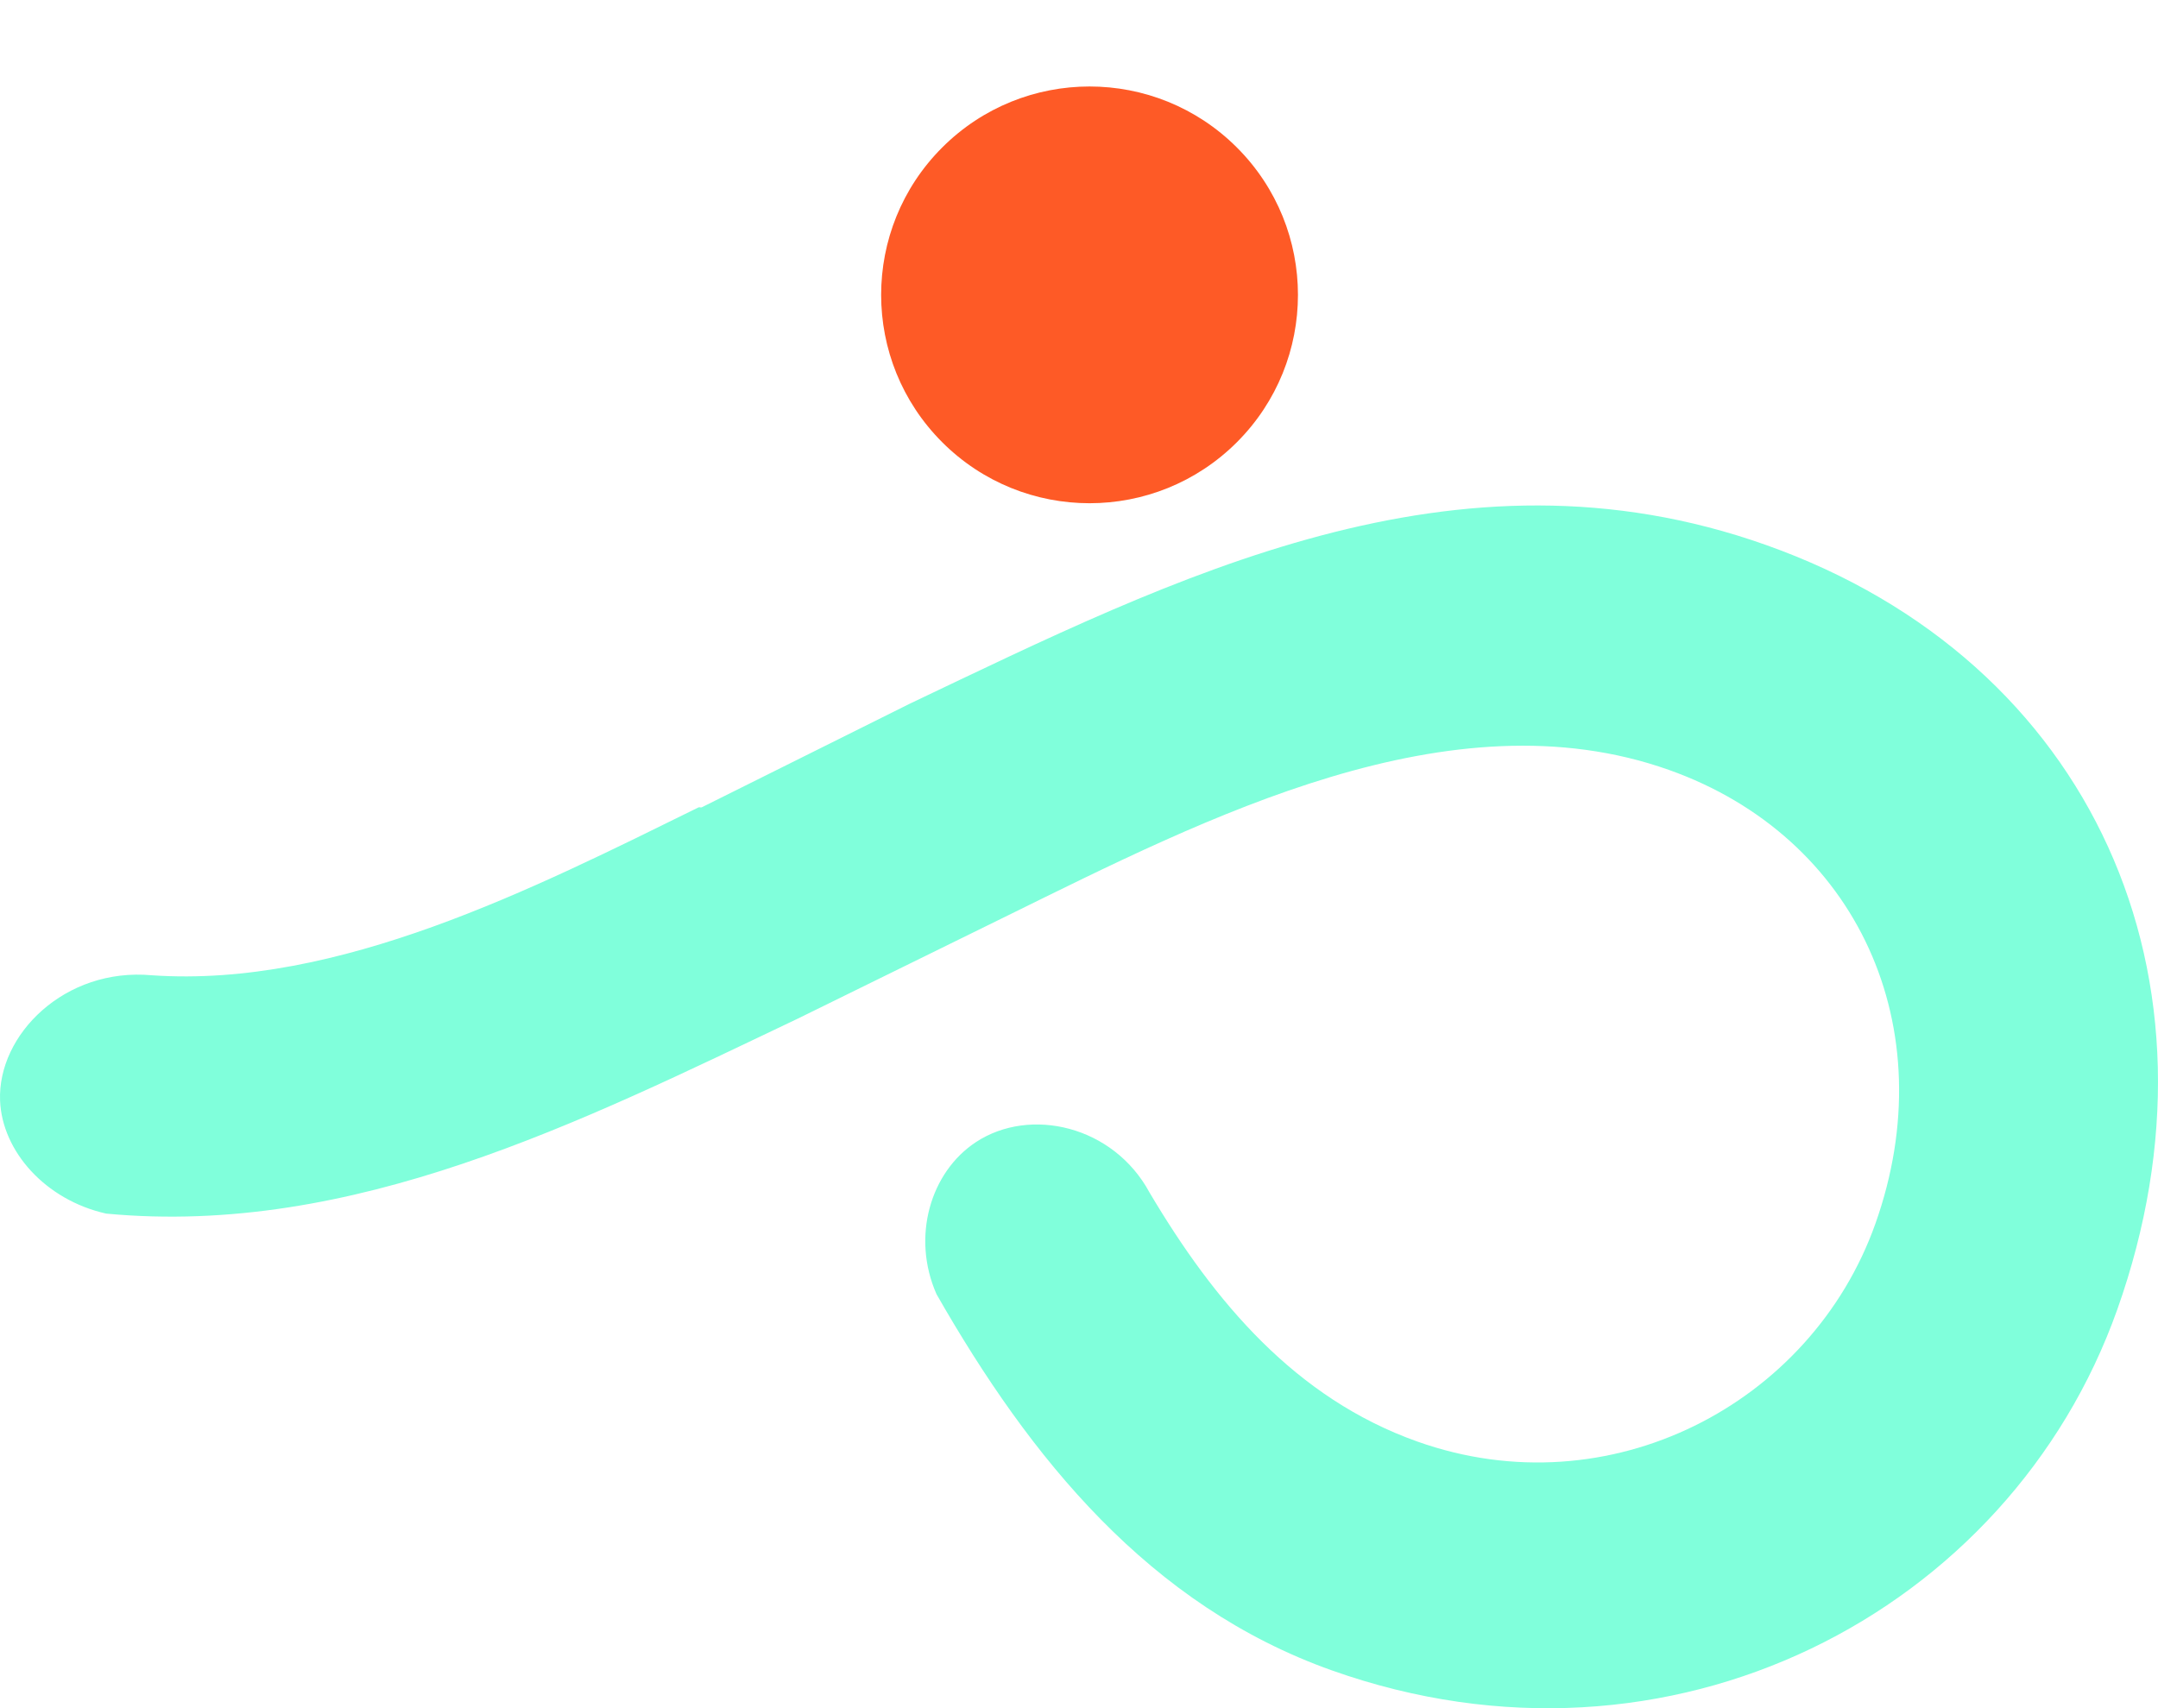 <svg width="10304" height="8158" viewBox="0 0 10304 8158" fill="none" xmlns="http://www.w3.org/2000/svg">
<path d="M725.345 4657.5C1614.98 4718.76 2546.86 4243.6 3334.72 3856.01C3336 3855.38 3337.39 3855.02 3338.82 3854.93C3340.25 3854.85 3341.67 3855.05 3343.02 3855.53V3855.53C3344.38 3856.01 3345.82 3856.21 3347.26 3856.13C3348.7 3856.05 3350.1 3855.67 3351.4 3855.04L4344.3 3360.41C5611.54 2757.41 6947.8 2075.51 8432.84 2602.78C9992.18 3156.44 10669.3 4677.05 10109.8 6253.02C9595.63 7701.67 7973.46 8550.13 6359.99 7977.27C5487.8 7667.61 4918.36 6962.8 4471.99 6180.99C4471.79 6180.65 4471.61 6180.29 4471.45 6179.92C4351.18 5907.37 4442.23 5597.53 4659.75 5454.29C4918.85 5283.66 5316.7 5376.22 5488.8 5695.02C5798.95 6218.45 6186.19 6677.78 6768.28 6884.45C7685.13 7209.97 8648.68 6705.51 8954.66 5843.65C9286.56 4908.96 8867.49 3995.83 7969.09 3676.89C6923.98 3305.82 5761.19 3905.29 4810.91 4372.46L3810.59 4863.87C2771.19 5358.73 1685.05 5906.42 507.856 5795.73C507.364 5795.68 506.874 5795.6 506.391 5795.5C215.297 5729.99 10.115 5496.96 0.368 5256.26C-12.404 4941.62 308.932 4619.28 725.345 4657.5Z" fill="#80FFDB"/>
<path d="M5906.02 2111.77C6294.63 1723.15 6294.63 1093.08 5906.02 704.47C5517.41 315.856 4887.34 315.856 4498.72 704.47C4110.11 1093.08 4110.11 1723.15 4498.72 2111.77C4887.34 2500.38 5517.41 2500.38 5906.02 2111.77Z" fill="#FE5A26"/>
</svg>
